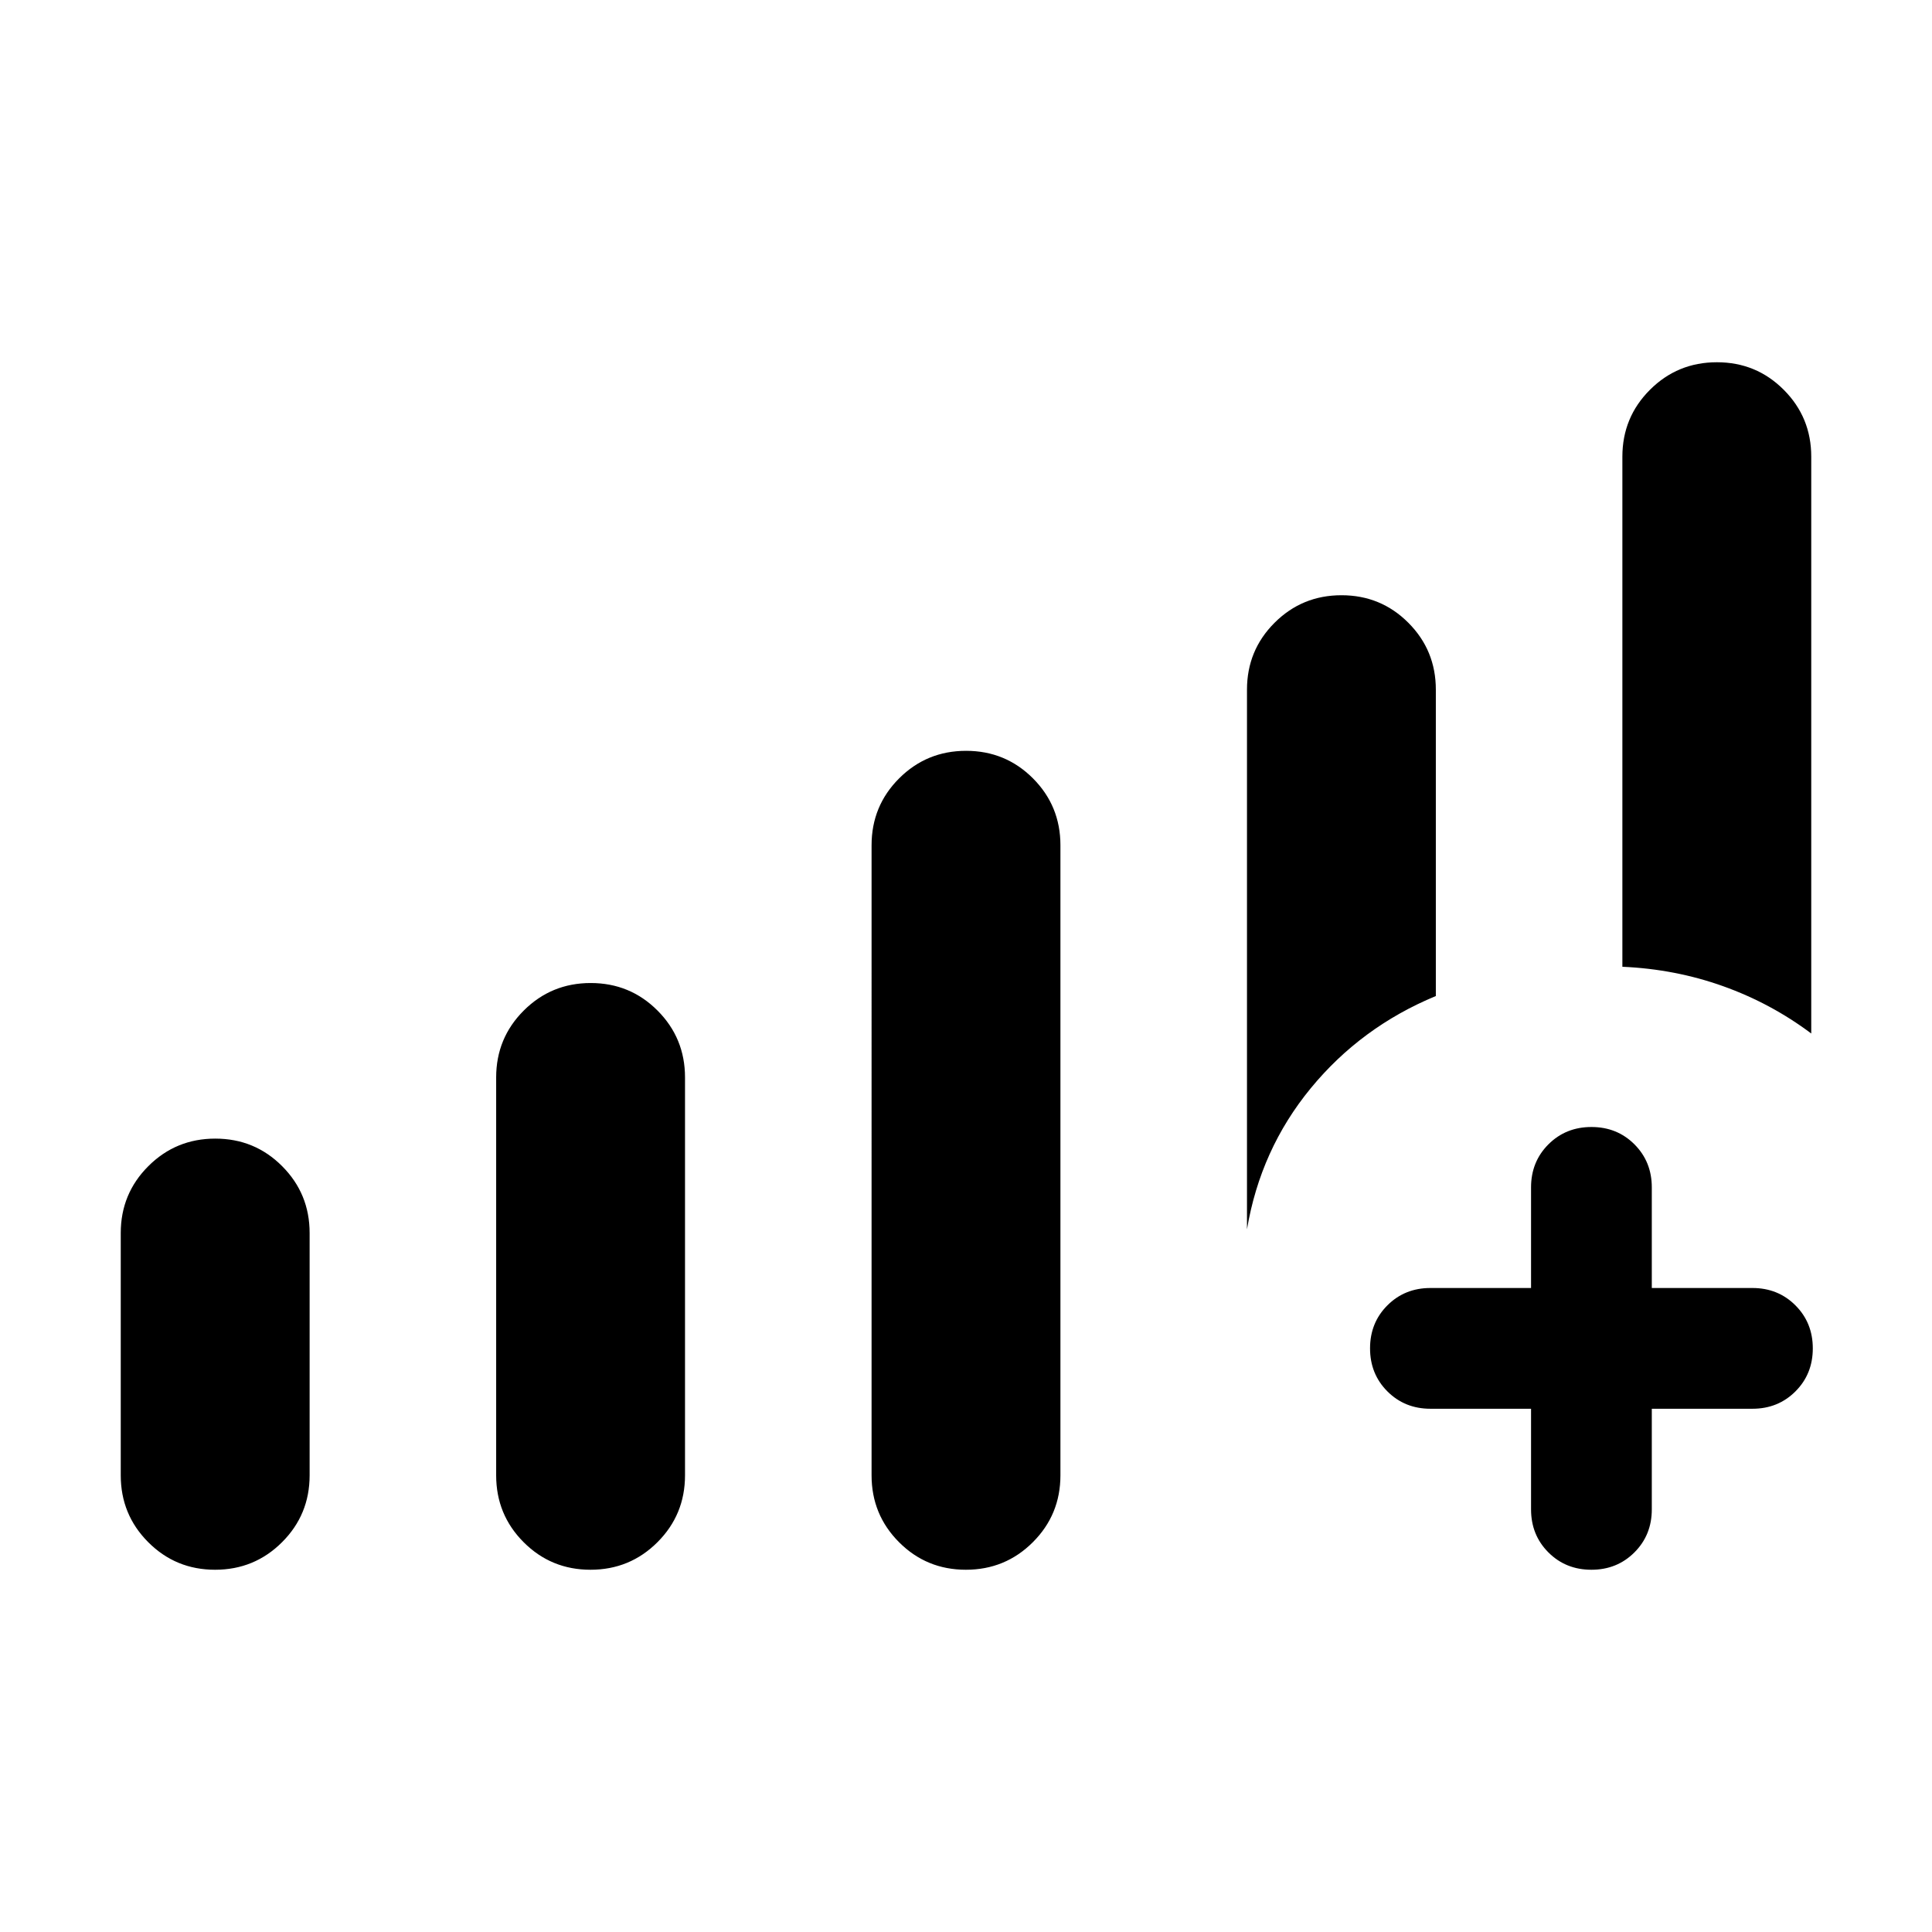 <svg xmlns="http://www.w3.org/2000/svg" height="24" viewBox="0 -960 960 960" width="24"><path d="M760.77-260h-50q-12.75 0-21.38-8.63-8.62-8.63-8.62-21.38 0-12.76 8.62-21.37 8.63-8.62 21.38-8.62h50v-50q0-12.75 8.63-21.38 8.63-8.62 21.38-8.62 12.76 0 21.37 8.62 8.62 8.63 8.62 21.38v50h50q12.75 0 21.37 8.63 8.63 8.63 8.63 21.38 0 12.76-8.63 21.37-8.62 8.62-21.37 8.62h-50v50q0 12.75-8.63 21.37-8.63 8.63-21.38 8.63-12.76 0-21.38-8.63-8.61-8.62-8.61-21.37v-50Zm-653.89 80q-19.57 0-33.22-13.69Q60-207.37 60-226.92v-120.39q0-19.55 13.7-33.23 13.7-13.69 33.27-13.69 19.57 0 33.22 13.69 13.66 13.68 13.66 33.23v120.39q0 19.55-13.7 33.23Q126.45-180 106.88-180Zm186.54 0q-19.57 0-33.23-13.69-13.65-13.68-13.65-33.23v-197.7q0-19.55 13.7-33.23 13.7-13.69 33.27-13.69 19.57 0 33.22 13.69 13.65 13.68 13.65 33.23v197.7q0 19.55-13.69 33.23Q312.99-180 293.42-180Zm186.53 0q-19.56 0-33.22-13.69-13.65-13.68-13.65-33.23V-540q0-19.55 13.7-33.24 13.7-13.68 33.27-13.68 19.56 0 33.22 13.68 13.65 13.69 13.65 33.24v313.08q0 19.55-13.7 33.23Q499.52-180 479.95-180ZM900-446.46q-20-15-43.77-23.5-23.77-8.5-50.08-9.66v-253.46q0-19.55 13.7-33.23Q833.55-780 853.12-780q19.57 0 33.22 13.69Q900-752.63 900-733.08v286.62Zm-280.38 97.3v-268.15q0-19.55 13.69-33.23 13.7-13.69 33.27-13.69 19.57 0 33.23 13.69 13.65 13.68 13.65 33.23v152.23q-37.15 15.39-62.15 45.81t-31.69 70.11Z"/></svg>